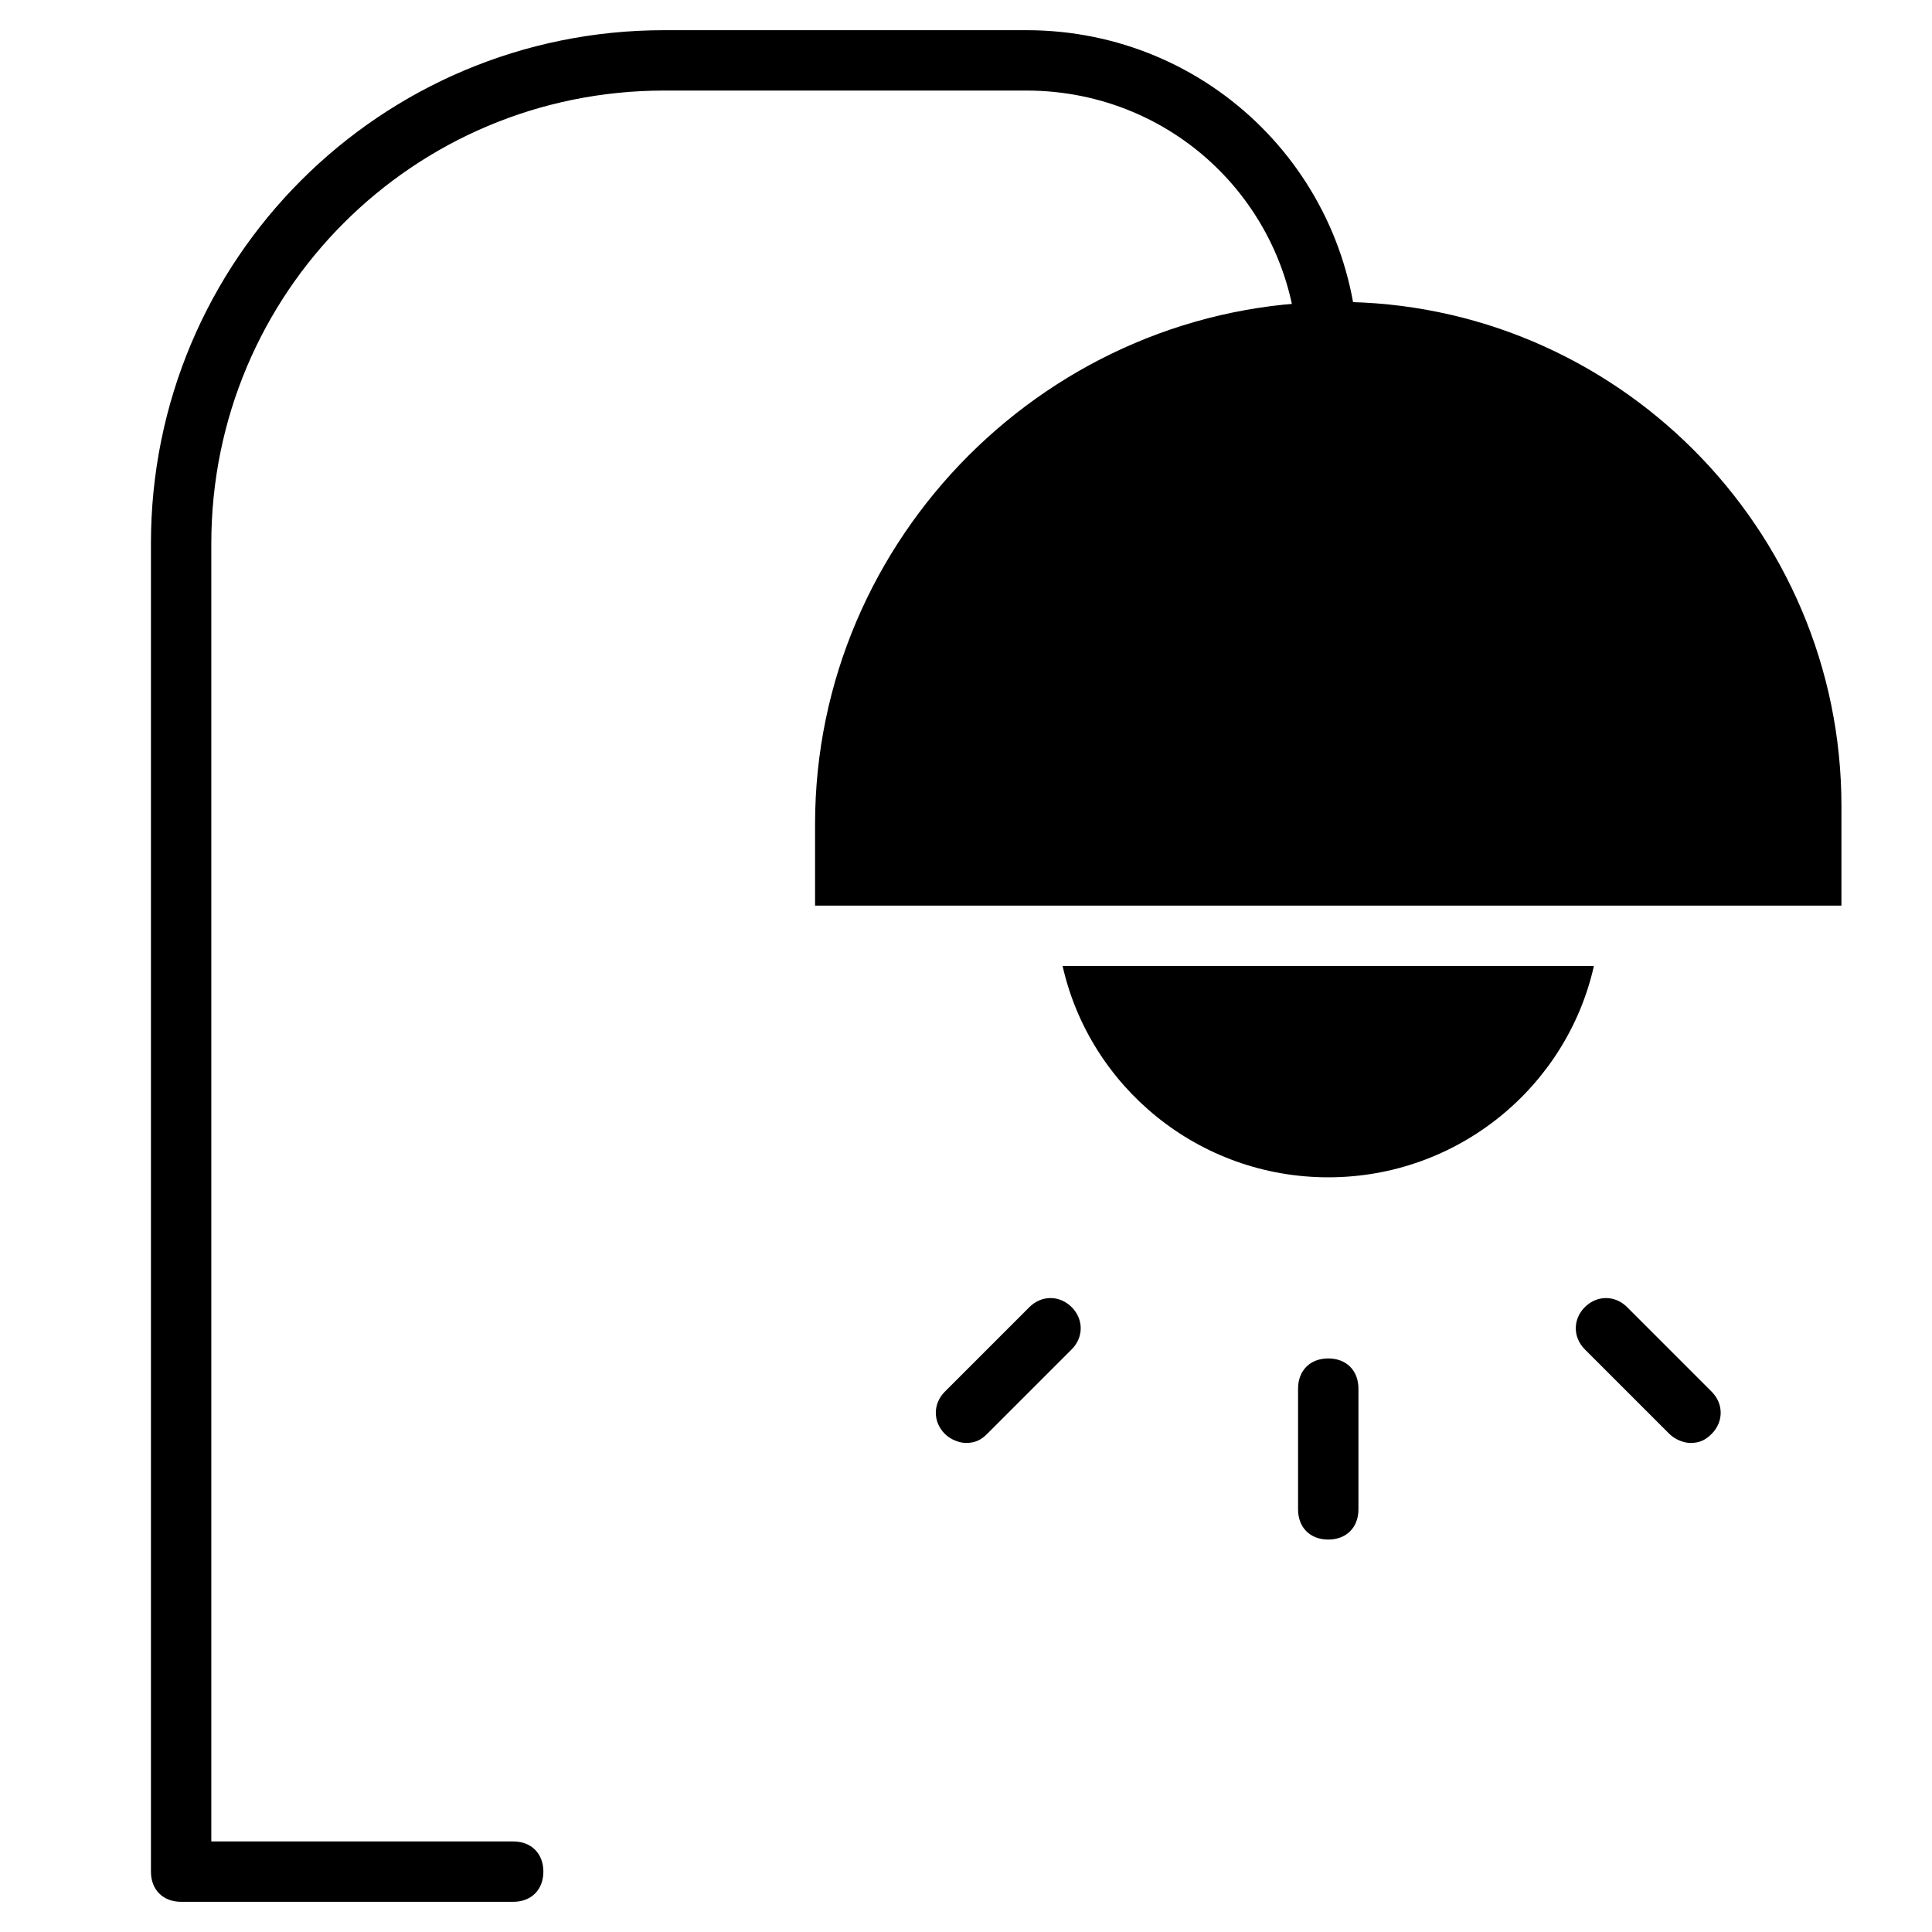 <?xml version="1.0" encoding="utf-8"?>
<!-- Generator: Adobe Illustrator 19.1.0, SVG Export Plug-In . SVG Version: 6.00 Build 0)  -->
<!DOCTYPE svg PUBLIC "-//W3C//DTD SVG 1.1//EN" "http://www.w3.org/Graphics/SVG/1.1/DTD/svg11.dtd">
<svg version="1.1" id="Layer_1" xmlns="http://www.w3.org/2000/svg" xmlns:xlink="http://www.w3.org/1999/xlink" x="0px" y="0px"
	 width="64px" height="64px" viewBox="0 0 64 64" enable-background="new 0 0 64 64" xml:space="preserve">
<path d="M34,1H22C12.6,1,5,8.6,5,18v44c0,0.6,0.4,1,1,1h11c0.6,0,1-0.4,1-1s-0.4-1-1-1H7V18C7,9.7,13.7,3,22,3h12c5,0,9,4,9,9
	c0,0.6,0.4,1,1,1c0.6,0,1-0.4,1-1C45,5.9,40.1,1,34,1z"/>
<path d="M44.3,10C34.8,10,27,17.8,27,27.3l0,2.7h34v-3.3C61,17.5,53.5,10,44.3,10z"/>
<path id="color_51_" d="M44,45c-0.6,0-1,0.4-1,1v4c0,0.6,0.4,1,1,1c0.6,0,1-0.4,1-1v-4C45,45.4,44.6,45,44,45z"/>
<path id="color_50_" d="M34.1,43.3l-2.8,2.8c-0.4,0.4-0.4,1,0,1.4c0.2,0.2,0.5,0.3,0.7,0.3c0.3,0,0.5-0.1,0.7-0.3l2.8-2.8
	c0.4-0.4,0.4-1,0-1.4C35.1,42.9,34.5,42.9,34.1,43.3z"/>
<path id="color_49_" d="M56.7,46.1l-2.8-2.8c-0.4-0.4-1-0.4-1.4,0c-0.4,0.4-0.4,1,0,1.4l2.8,2.8c0.2,0.2,0.5,0.3,0.7,0.3
	c0.3,0,0.5-0.1,0.7-0.3C57.1,47.1,57.1,46.5,56.7,46.1z"/>
<path id="color_2_" d="M35.2,32c0.9,4,4.5,7,8.8,7s7.9-3,8.8-7H35.2z"/>
</svg>
